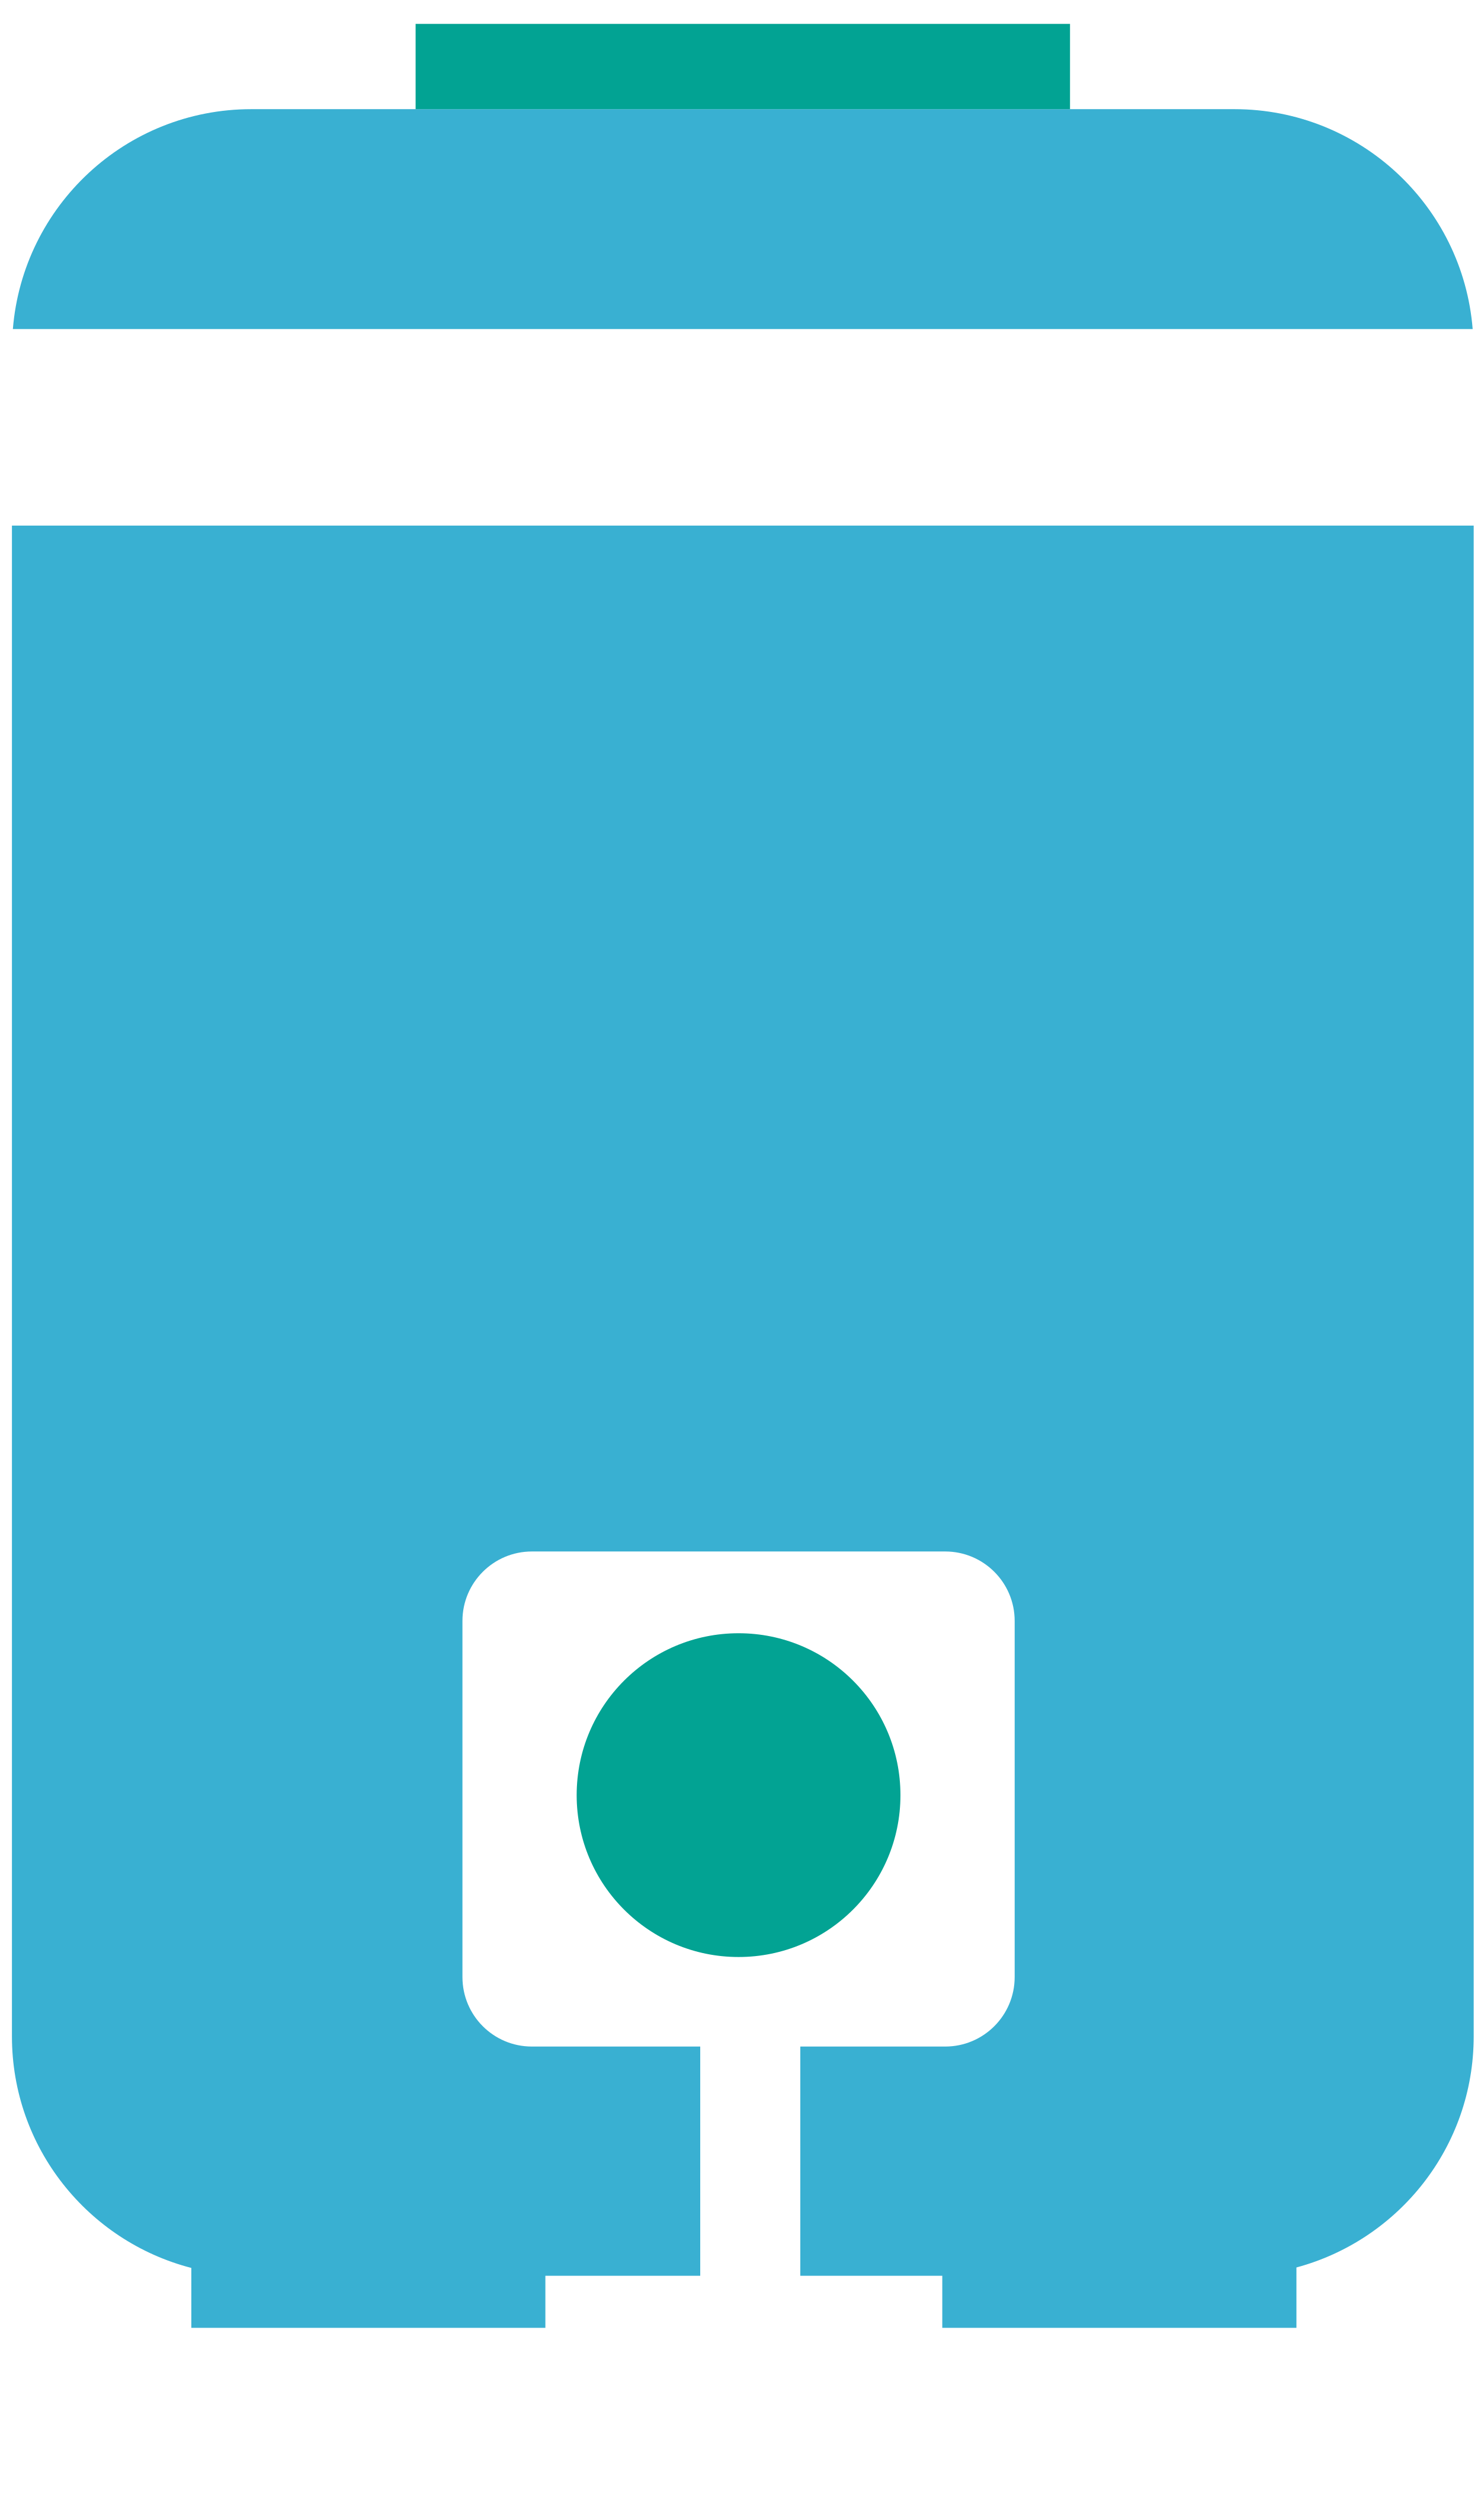 <?xml version="1.0" encoding="utf-8"?>
<!-- Generator: Adobe Illustrator 15.0.0, SVG Export Plug-In . SVG Version: 6.00 Build 0)  -->
<!DOCTYPE svg PUBLIC "-//W3C//DTD SVG 1.1//EN" "http://www.w3.org/Graphics/SVG/1.1/DTD/svg11.dtd">
<svg version="1.1" id="Layer_1" xmlns="http://www.w3.org/2000/svg" xmlns:xlink="http://www.w3.org/1999/xlink" x="0px" y="0px"
	 width="16px" height="27px" viewBox="0 0 16 27" enable-background="new 0 0 16 27" xml:space="preserve">
<path fill="#39b0d2 " d="M1750.328,213.61h-30.011c-3.835,0-6.974,2.955-7.278,6.711h44.567
	C1757.302,216.565,1754.162,213.61,1750.328,213.61 M1713.009,226.321v46.112c0,3.402,2.327,6.252,5.474,7.067v1.829h10.811v-1.587
	h4.728v-6.996h-5.139c-1.171,0-2.12-0.949-2.12-2.12V259.76c0-1.17,0.949-2.119,2.12-2.119h12.62c1.17,0,2.119,0.949,2.119,2.119
	v10.867c0,1.171-0.949,2.12-2.119,2.12h-4.424v6.996h4.336v1.587h10.811v-1.844c3.115-0.837,5.412-3.673,5.412-7.053v-46.112
	H1713.009z"/>
<path fill="#02a393" d="M1730.251,265.069c0,2.729,2.212,4.94,4.94,4.94s4.94-2.212,4.94-4.94c0-2.729-2.212-4.941-4.94-4.941
	S1730.251,262.34,1730.251,265.069"/>
<rect x="1725.333" y="211.008" fill="#02a393" width="19.979" height="2.603"/>
<path fill="#39b0d2 " d="M13.336,1.179H2.715c-1.357,0-2.468,1.045-2.576,2.375H15.91C15.803,2.224,14.691,1.179,13.336,1.179
	 M0.129,5.677v16.317c0,1.204,0.824,2.213,1.938,2.501v0.647h3.825v-0.562h1.673v-2.476H5.746c-0.415,0-0.75-0.336-0.75-0.751
	v-3.846c0-0.414,0.336-0.75,0.75-0.75h4.466c0.414,0,0.75,0.336,0.75,0.75v3.846c0,0.415-0.336,0.751-0.75,0.751H8.646v2.476h1.534
	v0.562h3.826V24.49c1.102-0.296,1.915-1.3,1.915-2.496V5.677H0.129z"/>
<path fill="#02a393" d="M6.23,19.389c0,0.966,0.783,1.748,1.749,1.748c0.965,0,1.749-0.782,1.749-1.748
	c0-0.967-0.783-1.749-1.749-1.749C7.013,17.64,6.23,18.422,6.23,19.389"/>
<rect x="4.49" y="0.258" fill="#02a393" width="7.07" height="0.921"/>
</svg>
